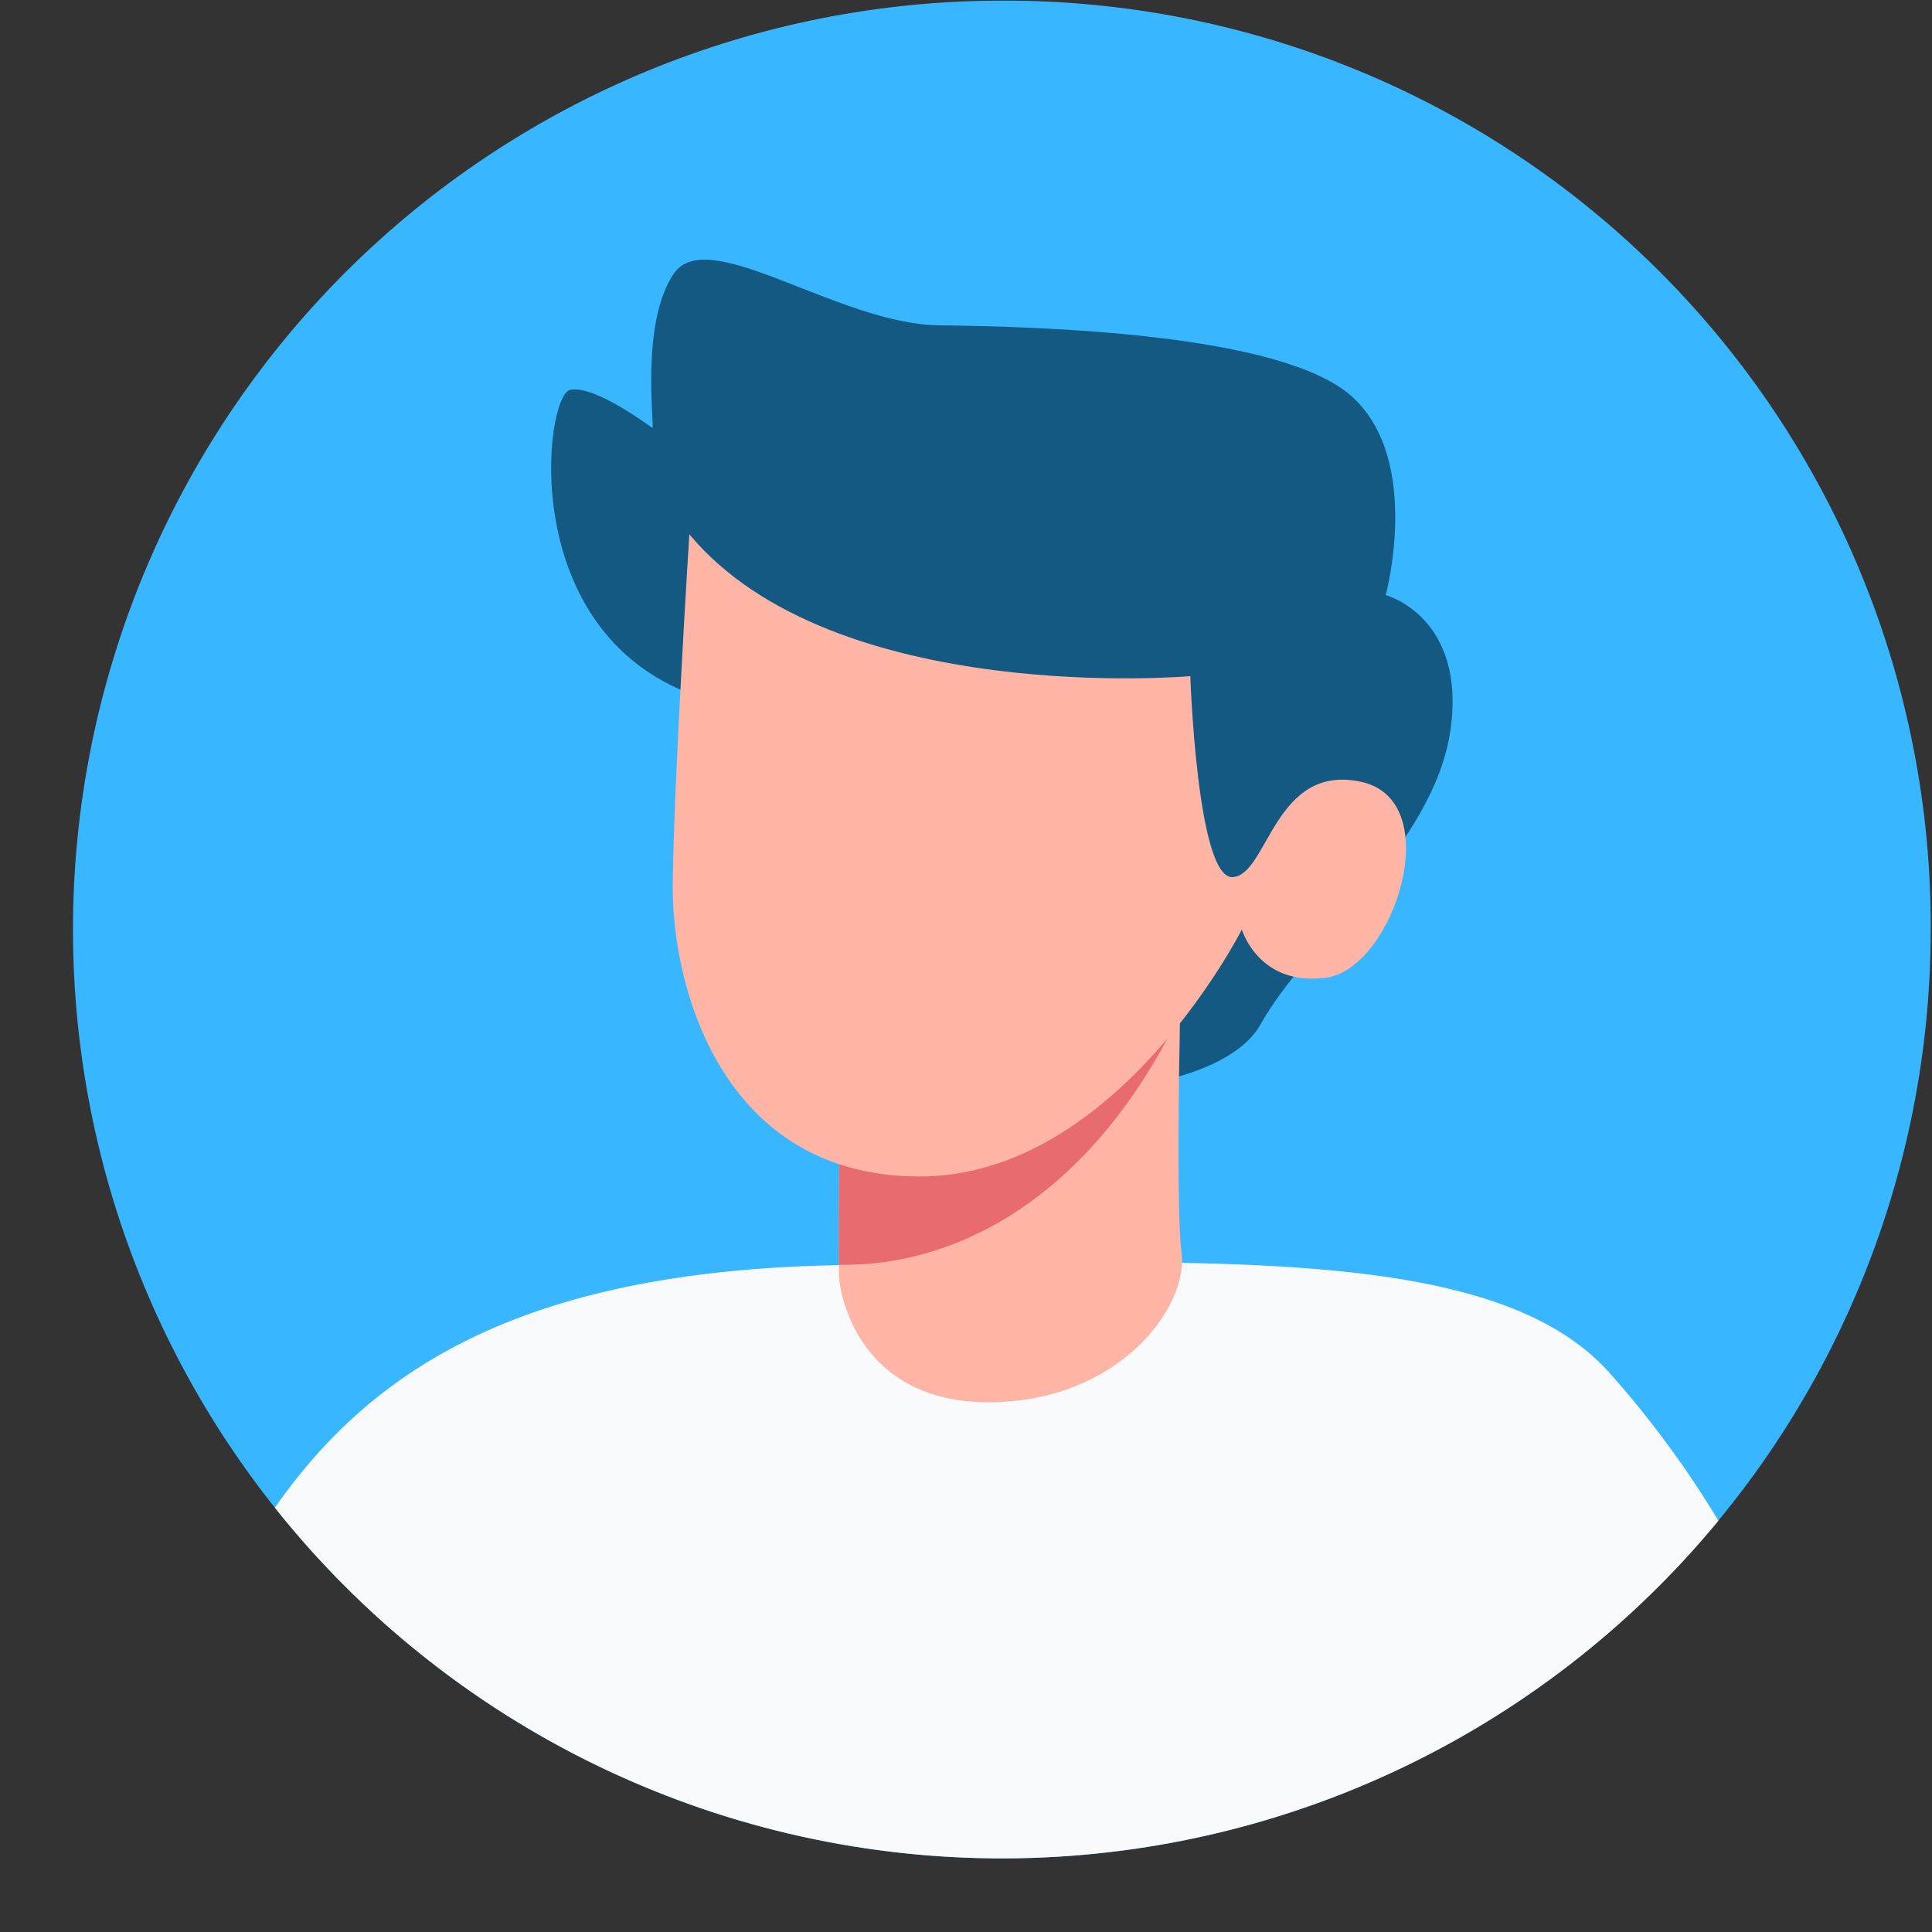 <svg xmlns="http://www.w3.org/2000/svg" xmlns:xlink="http://www.w3.org/1999/xlink" width="500" zoomAndPan="magnify" viewBox="0 0 375 375" height="500" preserveAspectRatio="xMidYMid meet" version="1.0"><rect x="0" y="0" width="375" height="375" fill="#333333" stroke="none"/><defs><clipPath id="539ab33415"><path d="M 187.5 152.344 L 196.074 152.344 L 196.074 156.094 L 187.5 156.094 Z M 187.5 152.344 " clip-rule="nonzero"/></clipPath></defs><g clip-path="url(#539ab33415)"><path fill="#135981" d="M 187.5 152.344 L 196.07 152.344 L 196.07 156.094 L 187.5 156.094 Z M 187.5 152.344 " fill-opacity="1" fill-rule="nonzero"/></g><path fill="#38b6ff" d="M 374.75 180.395 C 374.75 183.344 374.68 186.293 374.535 189.238 C 374.391 192.188 374.176 195.129 373.887 198.066 C 373.598 201.004 373.234 203.93 372.805 206.848 C 372.371 209.77 371.867 212.676 371.293 215.57 C 370.715 218.461 370.07 221.34 369.355 224.203 C 368.637 227.066 367.852 229.91 366.996 232.734 C 366.137 235.559 365.215 238.359 364.219 241.137 C 363.227 243.914 362.164 246.668 361.035 249.395 C 359.906 252.121 358.711 254.816 357.449 257.484 C 356.188 260.152 354.863 262.789 353.473 265.391 C 352.082 267.992 350.629 270.559 349.109 273.09 C 347.594 275.621 346.016 278.113 344.375 280.566 C 342.738 283.02 341.039 285.434 339.281 287.805 C 337.523 290.176 335.711 292.5 333.836 294.781 C 331.965 297.062 330.039 299.297 328.059 301.484 C 326.078 303.668 324.043 305.805 321.957 307.891 C 319.871 309.98 317.734 312.012 315.547 313.996 C 313.359 315.977 311.129 317.902 308.848 319.777 C 306.566 321.648 304.242 323.465 301.871 325.223 C 299.5 326.98 297.09 328.68 294.637 330.316 C 292.184 331.957 289.691 333.535 287.16 335.055 C 284.629 336.57 282.062 338.023 279.461 339.414 C 276.855 340.809 274.223 342.133 271.555 343.395 C 268.887 344.656 266.191 345.852 263.465 346.98 C 260.738 348.113 257.988 349.172 255.207 350.168 C 252.43 351.16 249.629 352.086 246.805 352.945 C 243.98 353.801 241.137 354.59 238.277 355.305 C 235.414 356.023 232.535 356.668 229.641 357.246 C 226.746 357.82 223.84 358.324 220.922 358.758 C 218.004 359.191 215.074 359.551 212.141 359.84 C 209.203 360.133 206.262 360.348 203.312 360.492 C 200.367 360.637 197.418 360.711 194.465 360.711 C 191.516 360.711 188.566 360.637 185.617 360.492 C 182.672 360.348 179.73 360.133 176.793 359.844 C 173.855 359.555 170.93 359.191 168.012 358.762 C 165.09 358.328 162.184 357.824 159.289 357.246 C 156.395 356.672 153.52 356.027 150.656 355.309 C 147.793 354.594 144.949 353.805 142.125 352.949 C 139.301 352.094 136.5 351.168 133.723 350.172 C 130.945 349.18 128.191 348.117 125.465 346.988 C 122.738 345.859 120.043 344.664 117.375 343.402 C 114.707 342.141 112.074 340.812 109.473 339.422 C 106.867 338.031 104.301 336.578 101.77 335.062 C 99.238 333.543 96.746 331.965 94.293 330.328 C 91.84 328.688 89.43 326.988 87.059 325.23 C 84.688 323.473 82.363 321.66 80.082 319.785 C 77.801 317.914 75.566 315.988 73.379 314.008 C 71.195 312.023 69.059 309.988 66.973 307.902 C 64.883 305.816 62.852 303.68 60.867 301.496 C 58.887 299.309 56.961 297.074 55.09 294.793 C 53.215 292.512 51.402 290.188 49.645 287.816 C 47.887 285.445 46.188 283.035 44.547 280.582 C 42.91 278.129 41.332 275.637 39.812 273.105 C 38.297 270.574 36.844 268.008 35.453 265.402 C 34.062 262.801 32.734 260.168 31.473 257.5 C 30.211 254.832 29.016 252.133 27.887 249.406 C 26.758 246.684 25.695 243.93 24.703 241.152 C 23.707 238.371 22.781 235.57 21.926 232.75 C 21.07 229.926 20.285 227.082 19.566 224.219 C 18.852 221.355 18.203 218.477 17.629 215.586 C 17.051 212.691 16.547 209.785 16.117 206.863 C 15.684 203.945 15.32 201.02 15.031 198.082 C 14.742 195.145 14.527 192.203 14.383 189.254 C 14.238 186.309 14.164 183.359 14.164 180.41 C 14.164 177.457 14.238 174.508 14.383 171.562 C 14.527 168.613 14.746 165.672 15.035 162.734 C 15.324 159.801 15.684 156.871 16.117 153.953 C 16.551 151.035 17.055 148.129 17.633 145.234 C 18.207 142.34 18.855 139.461 19.57 136.598 C 20.289 133.734 21.074 130.895 21.934 128.07 C 22.789 125.246 23.715 122.445 24.707 119.668 C 25.703 116.887 26.766 114.137 27.895 111.41 C 29.023 108.684 30.219 105.988 31.48 103.32 C 32.742 100.652 34.07 98.016 35.461 95.414 C 36.852 92.812 38.305 90.246 39.824 87.715 C 41.34 85.184 42.918 82.691 44.559 80.238 C 46.199 77.785 47.898 75.375 49.656 73.004 C 51.414 70.633 53.227 68.309 55.102 66.027 C 56.973 63.746 58.898 61.512 60.883 59.328 C 62.863 57.141 64.898 55.004 66.984 52.918 C 69.07 50.832 71.207 48.797 73.395 46.816 C 75.582 44.836 77.816 42.91 80.098 41.035 C 82.379 39.164 84.703 37.352 87.074 35.594 C 89.445 33.836 91.855 32.137 94.309 30.5 C 96.762 28.859 99.254 27.281 101.785 25.766 C 104.316 24.246 106.883 22.793 109.488 21.402 C 112.09 20.012 114.723 18.688 117.391 17.426 C 120.059 16.164 122.758 14.969 125.484 13.84 C 128.211 12.711 130.961 11.648 133.742 10.656 C 136.52 9.664 139.32 8.738 142.145 7.883 C 144.969 7.023 147.812 6.238 150.672 5.523 C 153.535 4.805 156.414 4.16 159.309 3.582 C 162.203 3.008 165.109 2.504 168.027 2.07 C 170.945 1.641 173.875 1.277 176.812 0.988 C 179.746 0.699 182.691 0.484 185.637 0.34 C 188.586 0.195 191.535 0.125 194.484 0.125 C 197.438 0.113 200.391 0.176 203.34 0.309 C 206.289 0.445 209.234 0.652 212.176 0.934 C 215.113 1.215 218.047 1.566 220.969 1.992 C 223.891 2.414 226.801 2.91 229.699 3.48 C 232.598 4.047 235.477 4.688 238.344 5.398 C 241.211 6.109 244.059 6.891 246.887 7.738 C 249.715 8.59 252.52 9.512 255.301 10.5 C 258.086 11.488 260.84 12.547 263.57 13.672 C 266.301 14.797 269.004 15.988 271.676 17.246 C 274.348 18.504 276.984 19.828 279.59 21.219 C 282.199 22.605 284.77 24.059 287.305 25.574 C 289.836 27.09 292.332 28.664 294.789 30.305 C 297.246 31.941 299.664 33.641 302.035 35.398 C 304.41 37.156 306.738 38.969 309.02 40.844 C 311.305 42.715 313.539 44.645 315.73 46.625 C 317.918 48.609 320.055 50.645 322.145 52.73 C 324.234 54.82 326.27 56.957 328.25 59.148 C 330.234 61.336 332.16 63.57 334.035 65.855 C 335.906 68.141 337.723 70.469 339.477 72.84 C 341.234 75.215 342.934 77.629 344.574 80.086 C 346.211 82.543 347.789 85.039 349.305 87.574 C 350.82 90.109 352.27 92.68 353.66 95.285 C 355.047 97.891 356.371 100.531 357.629 103.203 C 358.887 105.875 360.078 108.574 361.203 111.305 C 362.328 114.035 363.387 116.793 364.375 119.574 C 365.367 122.359 366.285 125.164 367.137 127.992 C 367.988 130.82 368.77 133.664 369.477 136.531 C 370.188 139.398 370.828 142.281 371.395 145.18 C 371.965 148.078 372.461 150.988 372.887 153.91 C 373.309 156.832 373.664 159.762 373.941 162.703 C 374.223 165.645 374.43 168.586 374.566 171.539 C 374.699 174.488 374.762 177.441 374.75 180.395 Z M 374.75 180.395 " fill-opacity="1" fill-rule="nonzero"/><path fill="#f9fafb" d="M 333.547 295.172 C 331.418 297.75 329.219 300.266 326.953 302.723 C 324.684 305.18 322.348 307.57 319.945 309.898 C 317.547 312.227 315.082 314.484 312.555 316.672 C 310.027 318.863 307.441 320.98 304.797 323.027 C 302.148 325.074 299.449 327.043 296.695 328.938 C 293.941 330.836 291.137 332.652 288.281 334.391 C 285.426 336.133 282.523 337.789 279.574 339.367 C 276.625 340.945 273.637 342.441 270.605 343.852 C 267.574 345.266 264.504 346.59 261.402 347.832 C 258.297 349.074 255.16 350.227 251.988 351.293 C 248.82 352.359 245.625 353.34 242.398 354.227 C 239.176 355.117 235.93 355.914 232.664 356.621 C 229.395 357.332 226.109 357.949 222.809 358.473 C 219.504 359 216.191 359.43 212.863 359.773 C 209.535 360.113 206.203 360.363 202.863 360.52 C 199.523 360.672 196.18 360.734 192.836 360.707 C 189.492 360.676 186.152 360.551 182.816 360.336 C 179.48 360.121 176.152 359.812 172.832 359.41 C 169.512 359.008 166.207 358.516 162.914 357.93 C 159.621 357.344 156.348 356.668 153.094 355.902 C 149.84 355.133 146.609 354.277 143.402 353.328 C 140.195 352.383 137.016 351.348 133.867 350.223 C 130.715 349.098 127.602 347.887 124.52 346.59 C 121.438 345.293 118.395 343.914 115.387 342.445 C 112.383 340.98 109.422 339.43 106.5 337.801 C 103.582 336.168 100.711 334.457 97.887 332.664 C 95.062 330.875 92.293 329.008 89.574 327.062 C 86.852 325.117 84.188 323.098 81.582 321.004 C 78.973 318.91 76.426 316.746 73.938 314.512 C 71.453 312.273 69.027 309.973 66.672 307.602 C 64.312 305.23 62.02 302.797 59.797 300.301 C 57.574 297.805 55.422 295.246 53.34 292.629 C 72.543 265.242 102.316 246.242 164.918 245.531 C 237.168 244.66 290.312 242.023 312.266 266.312 C 320.254 275.27 327.348 284.891 333.547 295.172 Z M 333.547 295.172 " fill-opacity="1" fill-rule="nonzero"/><path fill="#135981" d="M 134.75 134.93 C 100.086 122.391 105.742 76.664 110.66 75.684 C 115.578 74.699 126.141 82.812 126.637 83.059 C 127.133 83.301 124.18 62.652 130.82 53.062 C 137.457 43.477 162.777 62.898 182.199 63.145 C 201.621 63.391 248.578 64.617 262.344 76.91 C 276.109 89.203 268.965 115.508 268.965 115.508 C 268.965 115.508 284.715 119.688 281.516 141.816 C 278.312 163.941 253.488 182.945 244.637 198.887 C 235.785 214.828 183.219 217.781 175.062 194.672 " fill-opacity="1" fill-rule="nonzero"/><path fill="#ffb5a6" d="M 191.848 272.176 C 166.648 272.176 162.938 251.141 162.84 247.586 C 162.84 247.18 162.785 246.465 162.84 245.5 C 162.785 243.52 162.785 240.473 162.785 236.914 C 162.891 227.312 162.988 214.051 162.84 208.359 L 210.953 191.137 L 219.691 187.984 L 229.398 184.531 C 229.398 184.531 229.348 186.41 229.246 189.512 C 229.195 191.289 229.145 193.473 229.09 195.965 C 229.098 196.254 229.082 196.543 229.039 196.832 C 228.992 200.438 228.941 204.555 228.84 208.875 C 228.684 222.441 228.633 237.684 229.348 243.168 C 230.664 253.836 217.047 272.176 191.848 272.176 Z M 191.848 272.176 " fill-opacity="1" fill-rule="nonzero"/><path fill="#e86b70" d="M 229.441 196.066 C 229.328 196.328 229.191 196.582 229.035 196.828 C 211.965 231.938 186.305 245.855 162.832 245.5 C 162.781 243.52 162.781 240.473 162.781 236.914 C 162.883 227.312 162.984 214.051 162.832 208.359 L 210.949 191.137 L 229.09 195.965 Z M 229.441 196.066 " fill-opacity="1" fill-rule="nonzero"/><path fill="#ffb5a6" d="M 133.797 103.707 C 161.824 137.309 231.043 131.242 231.043 131.242 C 231.043 131.242 232.352 170.578 239.238 170.25 C 246.121 169.922 247.27 148.125 264.148 151.738 C 281.031 155.348 270.543 187.957 257.43 189.758 C 244.32 191.559 241.039 180.418 241.039 180.418 C 241.039 180.418 216.863 228.355 178.512 228.355 C 140.16 228.355 130.344 191.59 130.574 171.562 C 130.801 151.535 133.797 103.707 133.797 103.707 Z M 133.797 103.707 " fill-opacity="1" fill-rule="nonzero"/></svg>